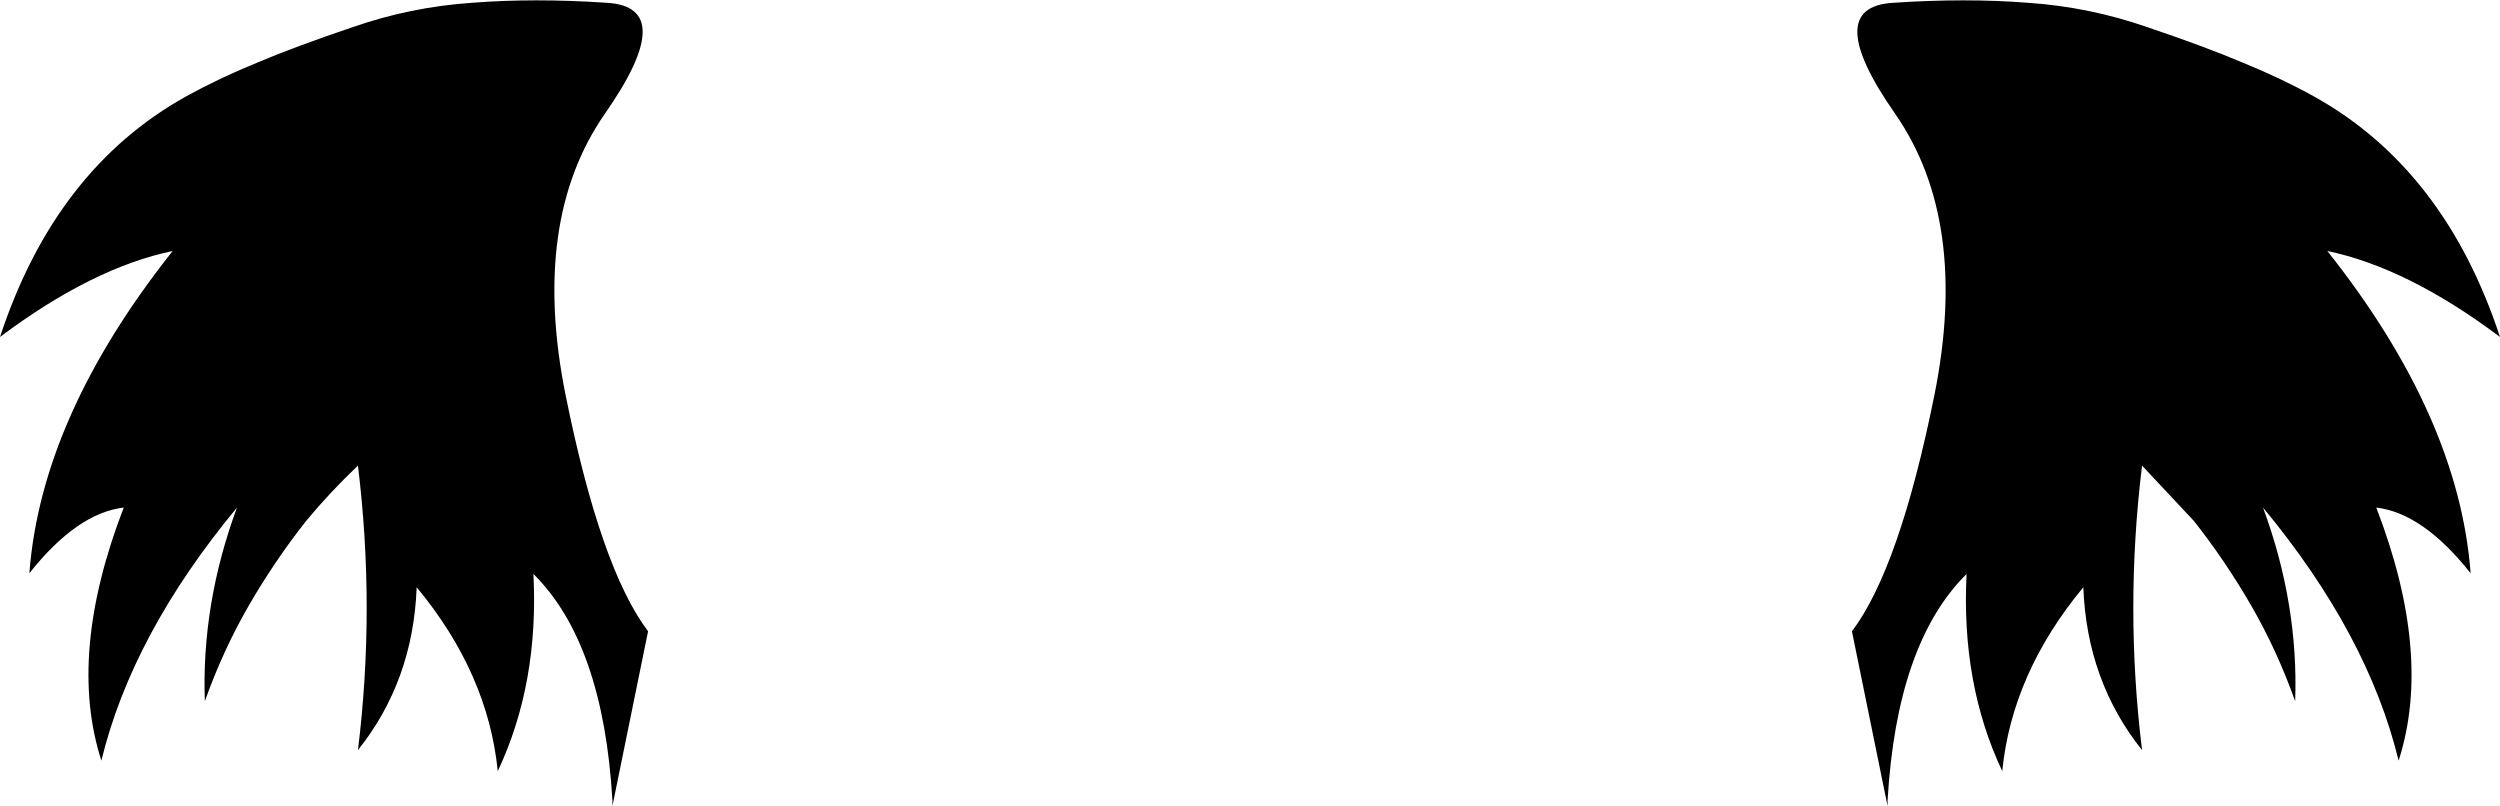 <?xml version="1.0" encoding="UTF-8" standalone="no"?>
<svg xmlns:xlink="http://www.w3.org/1999/xlink" height="57.65px" width="178.8px" xmlns="http://www.w3.org/2000/svg">
  <g transform="matrix(1.0, 0.0, 0.0, 1.0, -310.4, -226.0)">
    <path d="M470.85 230.5 Q473.55 231.6 475.9 232.9 485.25 238.1 489.2 250.1 482.6 245.15 476.85 243.95 486.25 255.8 487.1 267.0 483.7 262.7 480.35 262.3 484.4 272.8 481.95 280.4 479.75 271.35 472.25 262.3 474.8 269.2 474.55 276.15 473.25 272.5 471.4 269.3 469.55 266.1 467.3 263.25 L463.6 259.3 Q462.35 269.5 463.6 279.65 459.65 274.7 459.4 268.0 454.3 274.15 453.6 281.15 450.65 274.9 451.05 267.05 446.05 272.0 445.4 283.25 L445.4 283.65 442.85 271.15 Q446.25 266.65 448.75 254.25 451.25 241.8 445.95 234.15 440.6 226.5 445.8 226.2 451.0 225.85 455.45 226.2 459.85 226.5 464.0 227.95 468.15 229.35 470.85 230.5 M353.65 234.15 Q348.35 241.8 350.85 254.25 353.35 266.65 356.75 271.15 L354.2 283.65 354.2 283.25 Q353.55 272.0 348.55 267.05 348.95 274.9 346.0 281.15 345.3 274.15 340.2 268.0 339.95 274.7 336.0 279.65 337.25 269.5 336.0 259.3 334.0 261.2 332.3 263.25 330.05 266.1 328.2 269.3 326.35 272.5 325.05 276.15 324.8 269.2 327.35 262.3 319.85 271.35 317.65 280.4 315.2 272.8 319.25 262.3 315.9 262.7 312.5 267.0 313.35 255.8 322.75 243.95 317.0 245.15 310.4 250.1 314.35 238.1 323.7 232.9 326.05 231.6 328.75 230.5 331.45 229.35 335.6 227.95 339.75 226.5 344.15 226.2 348.6 225.85 353.8 226.2 359.0 226.5 353.65 234.15" fill="#000000" fill-rule="evenodd" stroke="none"/>
  </g>
</svg>
